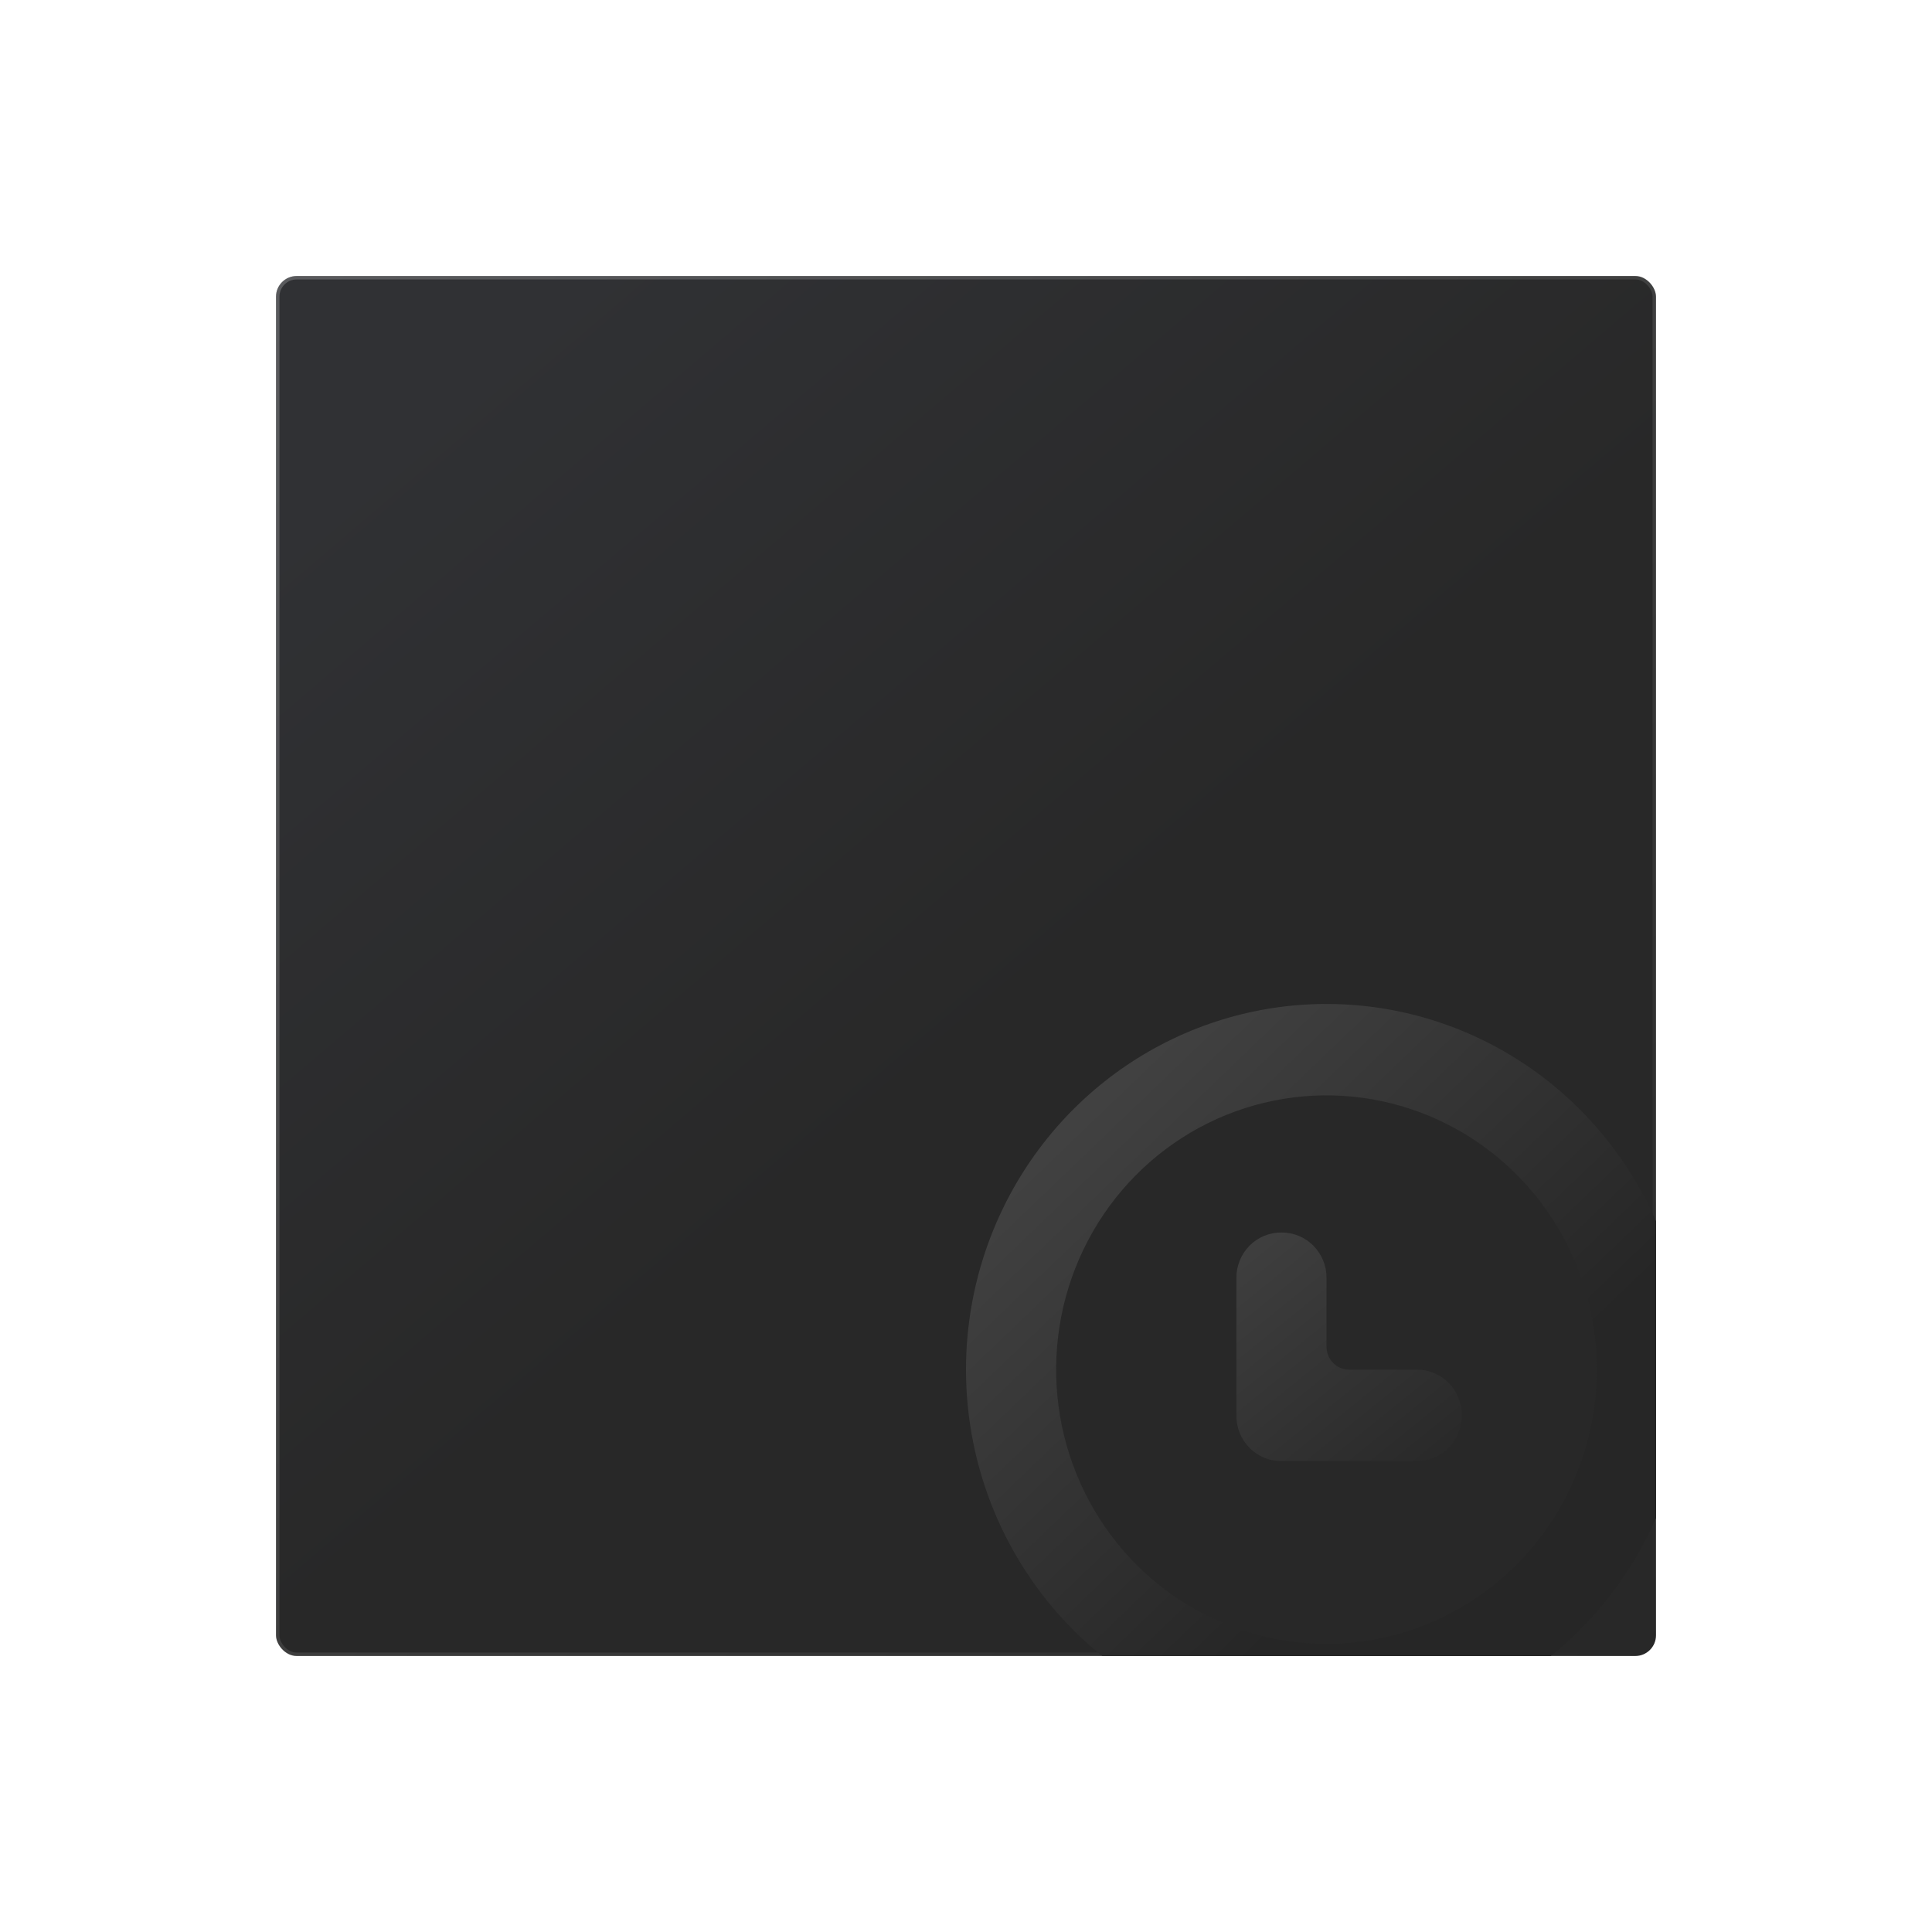 <svg width="560" height="560" viewBox="0 0 560 560" fill="none" xmlns="http://www.w3.org/2000/svg">
<g filter="url(#filter0_d_493_414)">
<rect x="80" y="80" width="400" height="400" rx="6" fill="url(#paint0_linear_493_414)"/>
<rect x="80.5" y="80.5" width="399" height="399" rx="5.5" stroke="url(#paint1_linear_493_414)" stroke-opacity="0.2"/>
</g>
<g clip-path="url(#clip0_493_414)">
<path d="M384.5 291C363.832 291 343.628 297.217 326.443 308.864C309.258 320.512 295.864 337.067 287.955 356.436C280.045 375.805 277.976 397.118 282.008 417.68C286.04 438.242 295.993 457.129 310.607 471.953C325.222 486.778 343.842 496.873 364.113 500.963C384.384 505.053 405.396 502.954 424.49 494.931C443.585 486.908 459.906 473.322 471.389 455.89C482.871 438.459 489 417.965 489 397C489 368.887 477.99 341.926 458.393 322.047C438.795 302.168 412.215 291 384.5 291ZM384.5 476.5C368.999 476.5 353.846 471.837 340.957 463.102C328.069 454.366 318.023 441.95 312.091 427.423C306.159 412.897 304.607 396.912 307.631 381.49C310.655 366.069 318.12 351.903 329.081 340.785C340.041 329.667 354.007 322.095 369.21 319.028C384.413 315.96 400.172 317.534 414.493 323.552C428.814 329.569 441.055 339.758 449.666 352.832C458.278 365.906 462.875 381.276 462.875 397C462.853 418.078 454.588 438.286 439.895 453.19C425.201 468.094 405.279 476.477 384.5 476.5Z" fill="url(#paint2_linear_493_414)"/>
<path d="M410.756 397H391.031C389.299 397 387.638 396.302 386.413 395.06C385.188 393.817 384.5 392.132 384.5 390.375V370.367C384.501 368.645 384.167 366.939 383.517 365.347C382.868 363.755 381.915 362.308 380.714 361.09C379.513 359.872 378.087 358.906 376.518 358.247C374.949 357.588 373.267 357.249 371.568 357.25H371.307C369.608 357.249 367.926 357.588 366.357 358.247C364.788 358.906 363.362 359.872 362.161 361.09C360.96 362.308 360.007 363.755 359.358 365.347C358.708 366.939 358.374 368.645 358.375 370.367V410.383C358.374 412.105 358.708 413.811 359.358 415.403C360.007 416.995 360.96 418.442 362.161 419.66C363.362 420.878 364.788 421.844 366.357 422.503C367.926 423.162 369.608 423.501 371.307 423.5H410.756C412.454 423.501 414.136 423.162 415.705 422.503C417.275 421.844 418.701 420.878 419.902 419.66C421.103 418.442 422.055 416.995 422.705 415.403C423.354 413.811 423.688 412.105 423.688 410.383V410.118C423.688 408.395 423.354 406.689 422.705 405.097C422.055 403.505 421.103 402.058 419.902 400.84C418.701 399.622 417.275 398.656 415.705 397.997C414.136 397.338 412.454 396.999 410.756 397Z" fill="url(#paint3_linear_493_414)"/>
</g>
<defs>
<filter id="filter0_d_493_414" x="0" y="0" width="560" height="560" filterUnits="userSpaceOnUse" color-interpolation-filters="sRGB">
<feFlood flood-opacity="0" result="BackgroundImageFix"/>
<feColorMatrix in="SourceAlpha" type="matrix" values="0 0 0 0 0 0 0 0 0 0 0 0 0 0 0 0 0 0 127 0" result="hardAlpha"/>
<feOffset/>
<feGaussianBlur stdDeviation="40"/>
<feComposite in2="hardAlpha" operator="out"/>
<feColorMatrix type="matrix" values="0 0 0 0 0.173 0 0 0 0 0.173 0 0 0 0 0.176 0 0 0 0.35 0"/>
<feBlend mode="normal" in2="BackgroundImageFix" result="effect1_dropShadow_493_414"/>
<feBlend mode="normal" in="SourceGraphic" in2="effect1_dropShadow_493_414" result="shape"/>
</filter>
<linearGradient id="paint0_linear_493_414" x1="124.364" y1="116.697" x2="431.61" y2="477.234" gradientUnits="userSpaceOnUse">
<stop stop-color="#303134"/>
<stop offset="0.52" stop-color="#282828"/>
<stop offset="0.928" stop-color="#282828"/>
</linearGradient>
<linearGradient id="paint1_linear_493_414" x1="85" y1="87" x2="480" y2="480" gradientUnits="userSpaceOnUse">
<stop stop-color="white"/>
<stop offset="1" stop-color="white" stop-opacity="0"/>
</linearGradient>
<linearGradient id="paint2_linear_493_414" x1="318" y1="320" x2="458" y2="466" gradientUnits="userSpaceOnUse">
<stop stop-color="#414141"/>
<stop offset="0.728" stop-color="#262626"/>
</linearGradient>
<linearGradient id="paint3_linear_493_414" x1="358" y1="357" x2="417" y2="430" gradientUnits="userSpaceOnUse">
<stop stop-color="#404040"/>
<stop offset="1" stop-color="#282828"/>
</linearGradient>
<clipPath id="clip0_493_414">
<rect width="200" height="189" fill="white" transform="translate(280 291)"/>
</clipPath>
</defs>
</svg>
